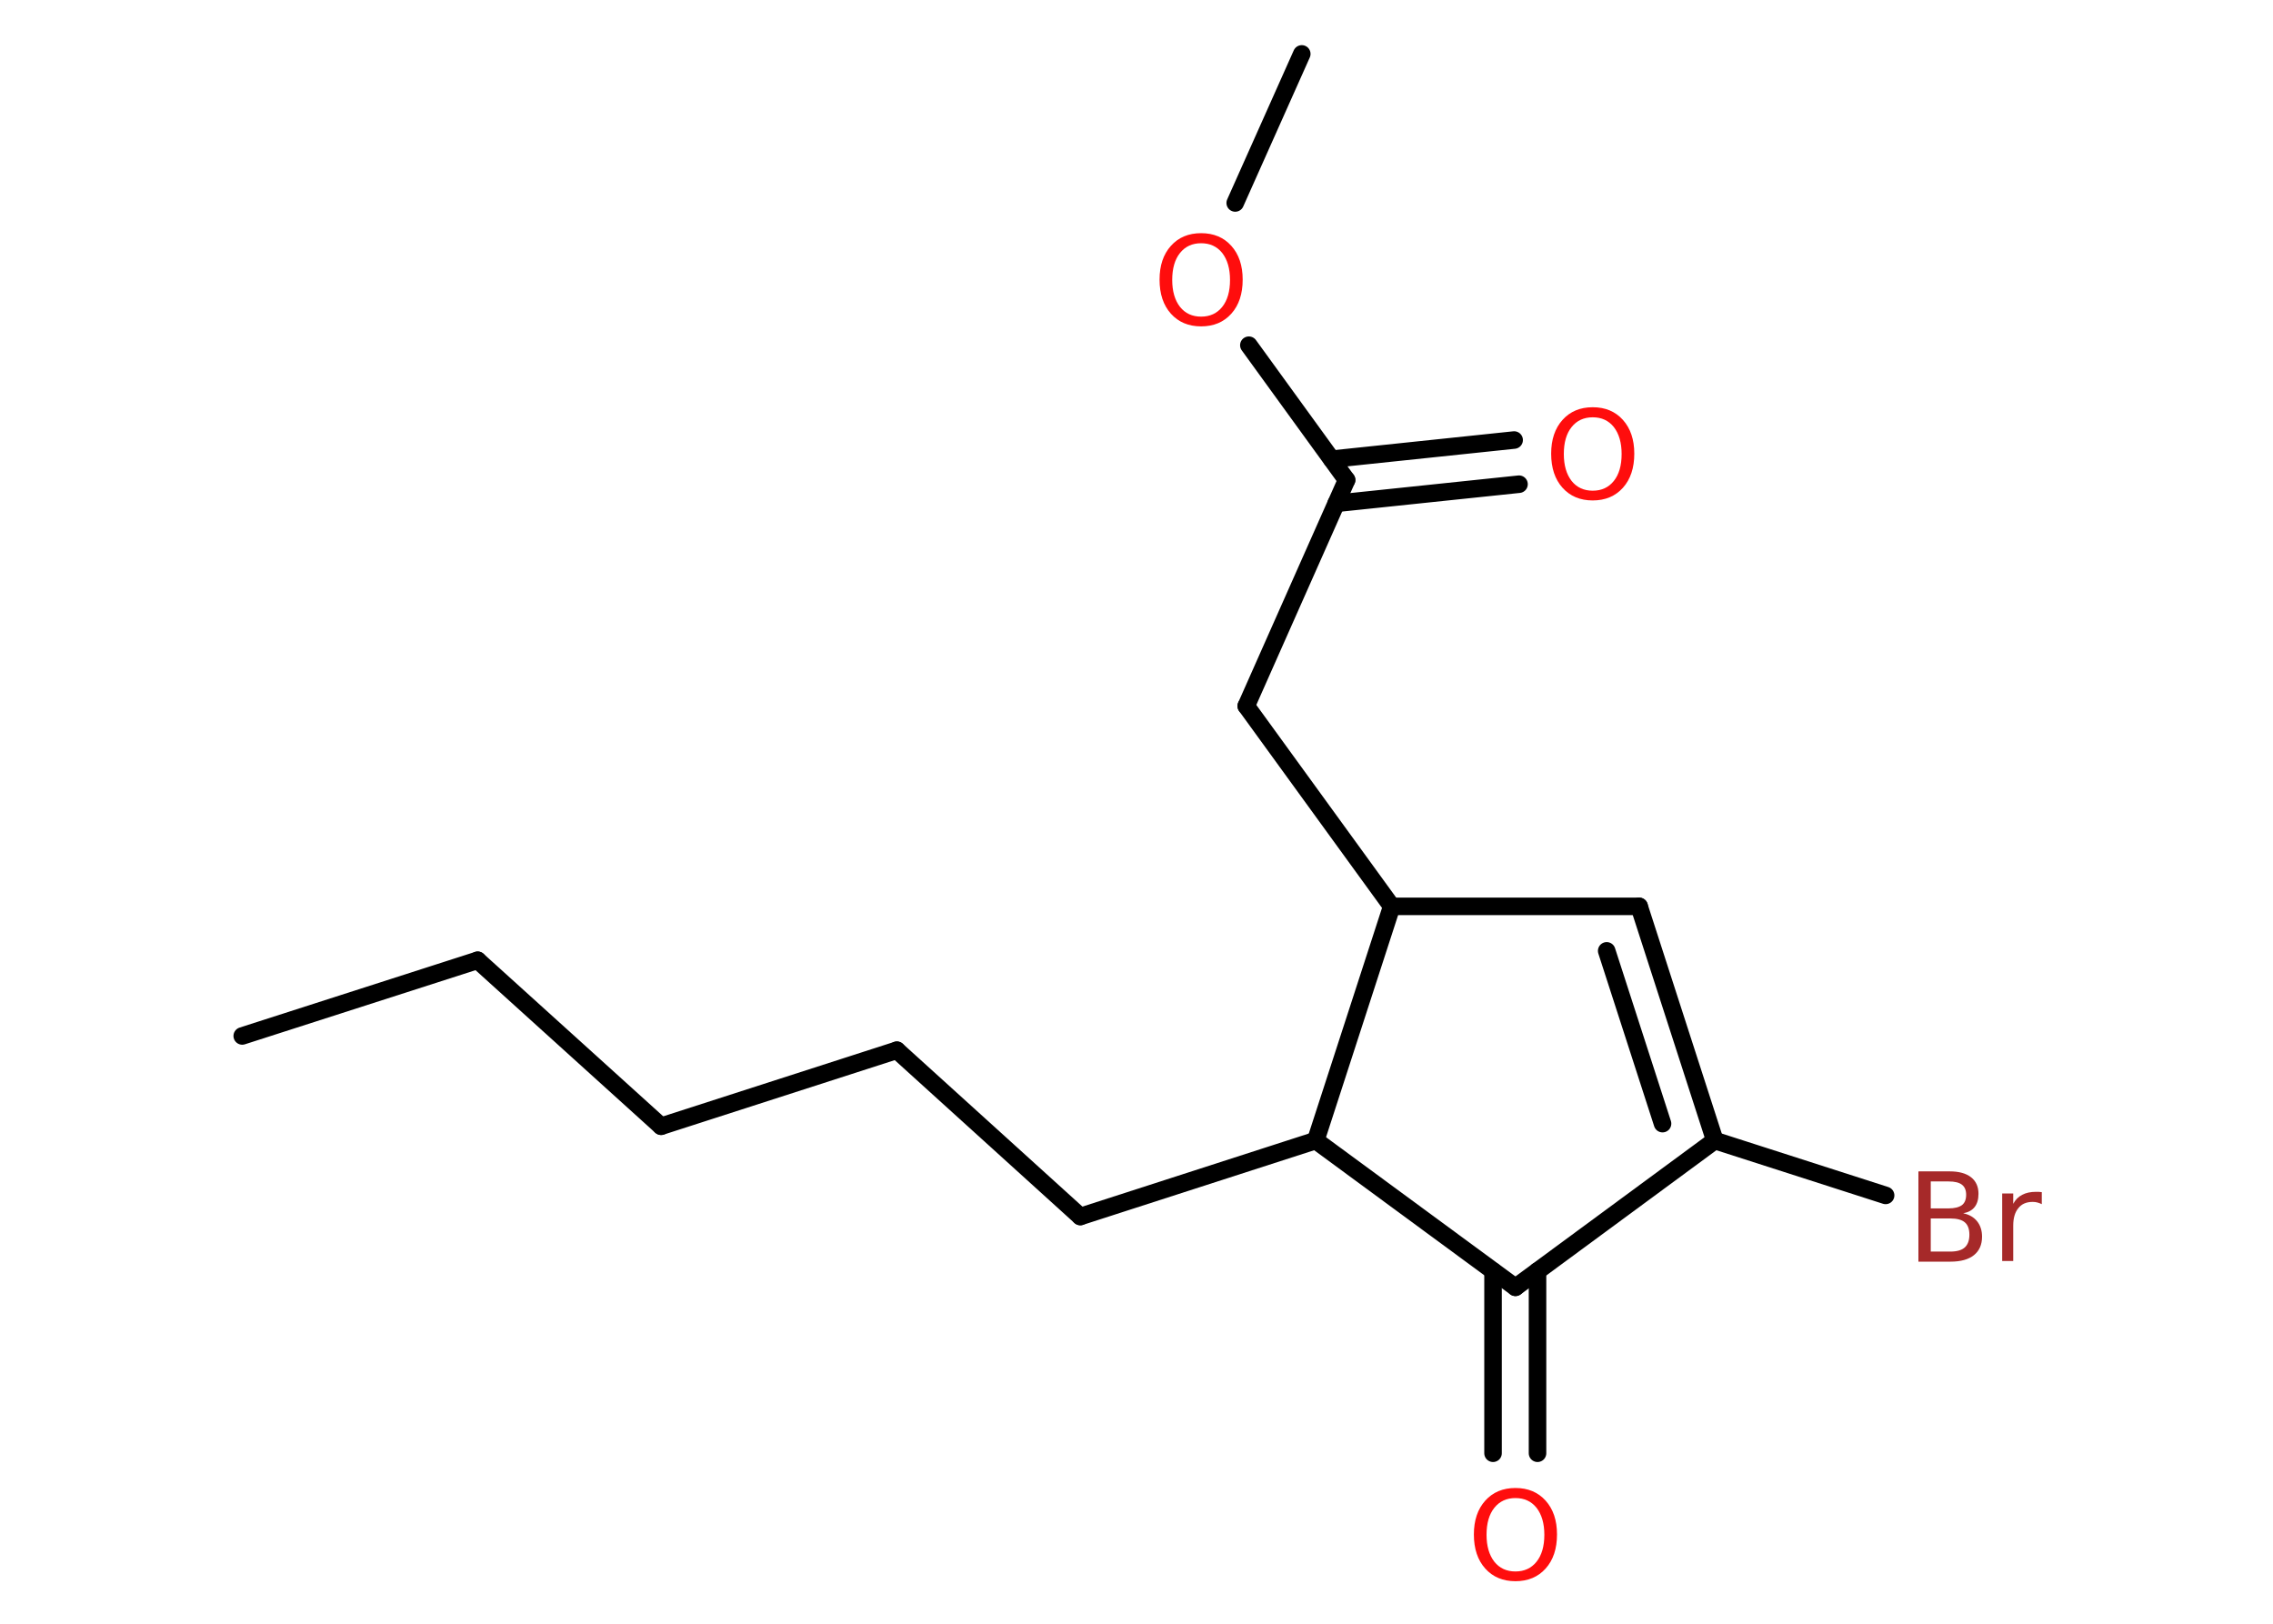 <?xml version='1.0' encoding='UTF-8'?>
<!DOCTYPE svg PUBLIC "-//W3C//DTD SVG 1.1//EN" "http://www.w3.org/Graphics/SVG/1.1/DTD/svg11.dtd">
<svg version='1.2' xmlns='http://www.w3.org/2000/svg' xmlns:xlink='http://www.w3.org/1999/xlink' width='70.0mm' height='50.0mm' viewBox='0 0 70.0 50.0'>
  <desc>Generated by the Chemistry Development Kit (http://github.com/cdk)</desc>
  <g stroke-linecap='round' stroke-linejoin='round' stroke='#000000' stroke-width='.54' fill='#FF0D0D'>
    <rect x='.0' y='.0' width='70.0' height='50.0' fill='#FFFFFF' stroke='none'/>
    <g id='mol1' class='mol'>
      <line id='mol1bnd1' class='bond' x1='7.46' y1='31.9' x2='14.71' y2='29.57'/>
      <line id='mol1bnd2' class='bond' x1='14.71' y1='29.57' x2='20.36' y2='34.68'/>
      <line id='mol1bnd3' class='bond' x1='20.36' y1='34.68' x2='27.62' y2='32.34'/>
      <line id='mol1bnd4' class='bond' x1='27.62' y1='32.34' x2='33.27' y2='37.46'/>
      <line id='mol1bnd5' class='bond' x1='33.27' y1='37.46' x2='40.52' y2='35.12'/>
      <line id='mol1bnd6' class='bond' x1='40.52' y1='35.12' x2='46.67' y2='39.64'/>
      <g id='mol1bnd7' class='bond'>
        <line x1='47.35' y1='39.14' x2='47.35' y2='44.75'/>
        <line x1='45.98' y1='39.14' x2='45.98' y2='44.75'/>
      </g>
      <line id='mol1bnd8' class='bond' x1='46.67' y1='39.64' x2='52.81' y2='35.12'/>
      <line id='mol1bnd9' class='bond' x1='52.81' y1='35.12' x2='58.07' y2='36.81'/>
      <g id='mol1bnd10' class='bond'>
        <line x1='52.81' y1='35.12' x2='50.48' y2='27.91'/>
        <line x1='51.2' y1='34.6' x2='49.48' y2='29.28'/>
      </g>
      <line id='mol1bnd11' class='bond' x1='50.48' y1='27.91' x2='42.86' y2='27.91'/>
      <line id='mol1bnd12' class='bond' x1='40.52' y1='35.12' x2='42.86' y2='27.91'/>
      <line id='mol1bnd13' class='bond' x1='42.86' y1='27.91' x2='38.38' y2='21.74'/>
      <line id='mol1bnd14' class='bond' x1='38.38' y1='21.74' x2='41.47' y2='14.78'/>
      <g id='mol1bnd15' class='bond'>
        <line x1='41.01' y1='14.14' x2='46.63' y2='13.55'/>
        <line x1='41.15' y1='15.5' x2='46.78' y2='14.91'/>
      </g>
      <line id='mol1bnd16' class='bond' x1='41.47' y1='14.78' x2='38.46' y2='10.63'/>
      <line id='mol1bnd17' class='bond' x1='38.04' y1='6.25' x2='40.09' y2='1.66'/>
      <path id='mol1atm8' class='atom' d='M46.67 46.13q-.41 .0 -.65 .3q-.24 .3 -.24 .83q.0 .52 .24 .83q.24 .3 .65 .3q.41 .0 .65 -.3q.24 -.3 .24 -.83q.0 -.52 -.24 -.83q-.24 -.3 -.65 -.3zM46.67 45.82q.58 .0 .93 .39q.35 .39 .35 1.04q.0 .66 -.35 1.05q-.35 .39 -.93 .39q-.58 .0 -.93 -.39q-.35 -.39 -.35 -1.05q.0 -.65 .35 -1.04q.35 -.39 .93 -.39z' stroke='none'/>
      <path id='mol1atm10' class='atom' d='M59.46 37.52v1.02h.6q.31 .0 .45 -.13q.14 -.13 .14 -.39q.0 -.26 -.14 -.38q-.14 -.12 -.45 -.12h-.6zM59.46 36.38v.83h.55q.27 .0 .41 -.1q.13 -.1 .13 -.32q.0 -.21 -.13 -.31q-.13 -.1 -.41 -.1h-.55zM59.09 36.07h.95q.43 .0 .66 .18q.23 .18 .23 .51q.0 .26 -.12 .41q-.12 .15 -.35 .19q.28 .06 .43 .25q.15 .19 .15 .47q.0 .37 -.25 .57q-.25 .2 -.72 .2h-.99v-2.77zM62.88 37.08q-.06 -.03 -.13 -.05q-.07 -.02 -.15 -.02q-.29 .0 -.44 .19q-.16 .19 -.16 .54v1.09h-.34v-2.08h.34v.32q.1 -.19 .28 -.28q.17 -.09 .42 -.09q.04 .0 .08 .0q.04 .0 .1 .01v.35z' stroke='none' fill='#A62929'/>
      <path id='mol1atm15' class='atom' d='M49.05 12.85q-.41 .0 -.65 .3q-.24 .3 -.24 .83q.0 .52 .24 .83q.24 .3 .65 .3q.41 .0 .65 -.3q.24 -.3 .24 -.83q.0 -.52 -.24 -.83q-.24 -.3 -.65 -.3zM49.05 12.54q.58 .0 .93 .39q.35 .39 .35 1.04q.0 .66 -.35 1.05q-.35 .39 -.93 .39q-.58 .0 -.93 -.39q-.35 -.39 -.35 -1.05q.0 -.65 .35 -1.04q.35 -.39 .93 -.39z' stroke='none'/>
      <path id='mol1atm16' class='atom' d='M36.99 7.49q-.41 .0 -.65 .3q-.24 .3 -.24 .83q.0 .52 .24 .83q.24 .3 .65 .3q.41 .0 .65 -.3q.24 -.3 .24 -.83q.0 -.52 -.24 -.83q-.24 -.3 -.65 -.3zM36.99 7.18q.58 .0 .93 .39q.35 .39 .35 1.04q.0 .66 -.35 1.05q-.35 .39 -.93 .39q-.58 .0 -.93 -.39q-.35 -.39 -.35 -1.05q.0 -.65 .35 -1.04q.35 -.39 .93 -.39z' stroke='none'/>
    </g>
  </g>
</svg>
